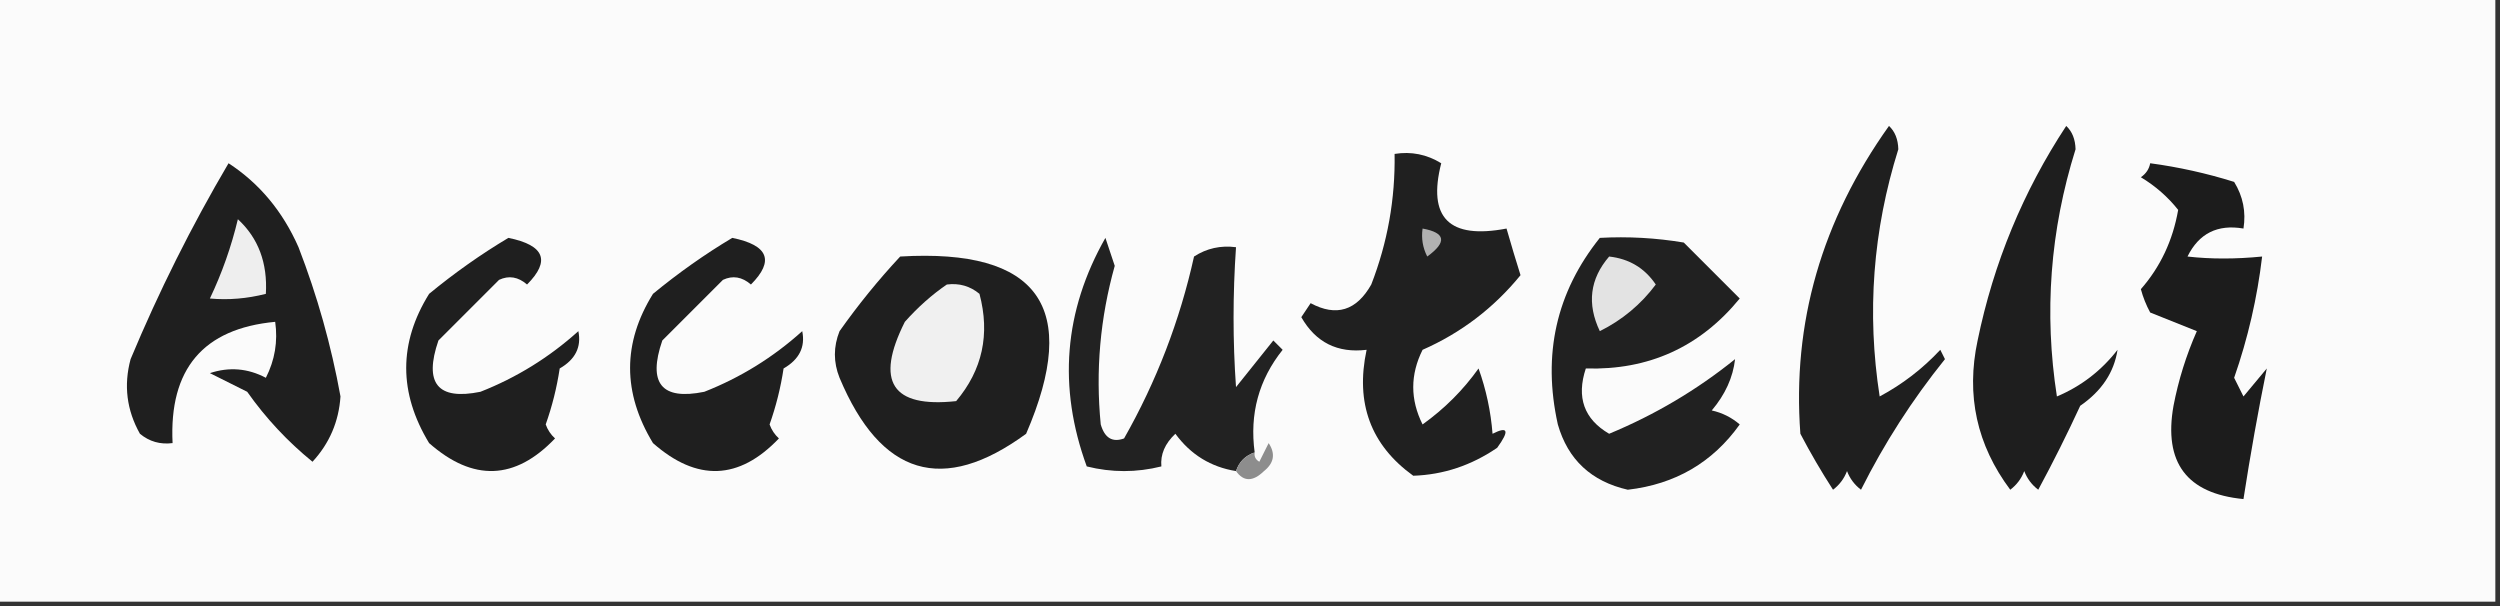 <?xml version="1.0" encoding="UTF-8"?>
<!DOCTYPE svg PUBLIC "-//W3C//DTD SVG 1.1//EN" "http://www.w3.org/Graphics/SVG/1.1/DTD/svg11.dtd">
<svg xmlns="http://www.w3.org/2000/svg" version="1.1" width="268px" height="65px" style="shape-rendering:geometricPrecision; text-rendering:geometricPrecision; image-rendering:optimizeQuality; fill-rule:evenodd; clip-rule:evenodd" xmlns:xlink="http://www.w3.org/1999/xlink">
<rect width="100%" height="100%" fill="#333333" stroke="none"/>
<g><path style="opacity:1" fill="#fbfbfb" d="M -0.5,-0.5 C 88.833,-0.5 178.167,-0.5 267.5,-0.5C 267.5,21.167 267.5,42.833 267.5,64.5C 178.167,64.5 88.833,64.5 -0.5,64.5C -0.5,42.833 -0.5,21.167 -0.5,-0.5 Z"/></g>
<g><path style="opacity:1" fill="#202020" d="M 149.5,16.5 C 151.288,16.215 152.955,16.548 154.5,17.5C 153.011,23.346 155.344,25.679 161.5,24.5C 162.013,26.29 162.513,27.956 163,29.5C 160.129,33.016 156.629,35.683 152.5,37.5C 151.167,40.167 151.167,42.833 152.5,45.5C 154.861,43.806 156.861,41.806 158.5,39.5C 159.314,41.766 159.814,44.099 160,46.5C 161.666,45.66 161.833,46.16 160.5,48C 157.733,49.893 154.733,50.893 151.5,51C 146.941,47.71 145.275,43.21 146.5,37.5C 143.381,37.876 141.047,36.709 139.5,34C 139.833,33.5 140.167,33 140.5,32.5C 143.245,33.975 145.412,33.309 147,30.5C 148.745,26.004 149.579,21.338 149.5,16.5 Z"/></g>
<g><path style="opacity:1" fill="#b1b1b1" d="M 152.5,24.5 C 154.973,24.947 155.14,25.947 153,27.5C 152.517,26.552 152.351,25.552 152.5,24.5 Z"/></g>
<g><path style="opacity:1" fill="#212121" d="M 171.5,25.5 C 174.518,25.335 177.518,25.502 180.5,26C 182.5,28 184.5,30 186.5,32C 182.245,37.198 176.745,39.698 170,39.5C 168.974,42.593 169.807,44.927 172.5,46.5C 177.413,44.463 181.913,41.796 186,38.5C 185.778,40.456 184.945,42.29 183.5,44C 184.624,44.249 185.624,44.749 186.5,45.5C 183.593,49.577 179.593,51.911 174.5,52.5C 170.581,51.604 168.081,49.27 167,45.5C 165.332,38.001 166.832,31.334 171.5,25.5 Z"/></g>
<g><path style="opacity:1" fill="#e3e3e3" d="M 172.5,27.5 C 174.645,27.738 176.312,28.738 177.5,30.5C 175.909,32.633 173.909,34.299 171.5,35.5C 170.102,32.565 170.435,29.898 172.5,27.5 Z"/></g>
<g><path style="opacity:1" fill="#1f1f1f" d="M 202.5,13.5 C 203.139,14.097 203.472,14.93 203.5,16C 200.771,24.702 200.105,33.535 201.5,42.5C 203.937,41.197 206.104,39.53 208,37.5C 208.167,37.833 208.333,38.167 208.5,38.5C 204.989,42.86 201.989,47.527 199.5,52.5C 198.808,51.975 198.308,51.308 198,50.5C 197.692,51.308 197.192,51.975 196.5,52.5C 195.239,50.547 194.073,48.547 193,46.5C 192.112,34.628 195.278,23.628 202.5,13.5 Z"/></g>
<g><path style="opacity:1" fill="#1e1e1e" d="M 221.5,13.5 C 222.139,14.097 222.472,14.93 222.5,16C 219.771,24.702 219.105,33.535 220.5,42.5C 223.094,41.408 225.261,39.741 227,37.5C 226.628,39.92 225.295,41.92 223,43.5C 221.596,46.544 220.096,49.544 218.5,52.5C 217.808,51.975 217.308,51.308 217,50.5C 216.692,51.308 216.192,51.975 215.5,52.5C 211.911,47.701 210.744,42.368 212,36.5C 213.711,28.192 216.878,20.525 221.5,13.5 Z"/></g>
<g><path style="opacity:1" fill="#1c1c1c" d="M 230.5,17.5 C 233.553,17.911 236.553,18.577 239.5,19.5C 240.452,21.045 240.785,22.712 240.5,24.5C 237.722,24.022 235.722,25.022 234.5,27.5C 236.987,27.782 239.653,27.782 242.5,27.5C 241.976,31.93 240.976,36.264 239.5,40.5C 239.833,41.167 240.167,41.833 240.5,42.5C 241.333,41.5 242.167,40.5 243,39.5C 242.072,44.062 241.239,48.728 240.5,53.5C 234.421,52.915 231.921,49.582 233,43.5C 233.532,40.736 234.366,38.07 235.5,35.5C 233.833,34.833 232.167,34.167 230.5,33.5C 230.069,32.706 229.735,31.873 229.5,31C 231.595,28.607 232.928,25.774 233.5,22.5C 232.395,21.108 231.061,19.941 229.5,19C 230.056,18.617 230.389,18.117 230.5,17.5 Z"/></g>
<g><path style="opacity:1" fill="#1f1f1f" d="M 24.5,17.5 C 27.805,19.654 30.305,22.654 32,26.5C 34.009,31.694 35.509,37.028 36.5,42.5C 36.321,45.191 35.321,47.525 33.5,49.5C 30.828,47.327 28.494,44.827 26.5,42C 25.167,41.333 23.833,40.667 22.5,40C 24.567,39.313 26.567,39.48 28.5,40.5C 29.466,38.604 29.799,36.604 29.5,34.5C 21.781,35.225 18.115,39.558 18.5,47.5C 17.178,47.67 16.011,47.337 15,46.5C 13.578,43.97 13.245,41.303 14,38.5C 17.026,31.251 20.526,24.251 24.5,17.5 Z"/></g>
<g><path style="opacity:1" fill="#eeeeee" d="M 25.5,23.5 C 27.693,25.522 28.693,28.189 28.5,31.5C 26.488,32.014 24.488,32.181 22.5,32C 23.798,29.273 24.798,26.44 25.5,23.5 Z"/></g>
<g><path style="opacity:1" fill="#1f1f1f" d="M 54.5,25.5 C 58.37,26.287 59.036,27.953 56.5,30.5C 55.549,29.674 54.549,29.508 53.5,30C 51.333,32.167 49.167,34.333 47,36.5C 45.417,41.1 46.917,42.934 51.5,42C 55.386,40.473 58.886,38.306 62,35.5C 62.345,37.201 61.678,38.534 60,39.5C 59.689,41.556 59.189,43.556 58.5,45.5C 58.709,46.086 59.043,46.586 59.5,47C 55.218,51.487 50.718,51.653 46,47.5C 42.727,42.1 42.727,36.767 46,31.5C 48.736,29.248 51.569,27.248 54.5,25.5 Z"/></g>
<g><path style="opacity:1" fill="#1f1f1f" d="M 78.5,25.5 C 82.37,26.287 83.036,27.953 80.5,30.5C 79.549,29.674 78.549,29.508 77.5,30C 75.333,32.167 73.167,34.333 71,36.5C 69.417,41.1 70.917,42.934 75.5,42C 79.386,40.473 82.886,38.306 86,35.5C 86.345,37.201 85.678,38.534 84,39.5C 83.689,41.556 83.189,43.556 82.5,45.5C 82.709,46.086 83.043,46.586 83.5,47C 79.218,51.487 74.718,51.653 70,47.5C 66.727,42.1 66.727,36.767 70,31.5C 72.736,29.248 75.57,27.248 78.5,25.5 Z"/></g>
<g><path style="opacity:1" fill="#222222" d="M 134.5,48.5 C 133.5,48.833 132.833,49.5 132.5,50.5C 129.805,50.067 127.638,48.734 126,46.5C 124.881,47.552 124.381,48.719 124.5,50C 121.833,50.667 119.167,50.667 116.5,50C 113.391,41.491 114.057,33.325 118.5,25.5C 118.833,26.5 119.167,27.5 119.5,28.5C 117.934,34.09 117.434,39.756 118,45.5C 118.423,46.956 119.256,47.456 120.5,47C 123.974,40.883 126.474,34.383 128,27.5C 129.356,26.62 130.856,26.287 132.5,26.5C 132.151,31.58 132.151,36.58 132.5,41.5C 133.833,39.833 135.167,38.167 136.5,36.5C 136.833,36.833 137.167,37.167 137.5,37.5C 134.943,40.699 133.943,44.366 134.5,48.5 Z"/></g>
<g><path style="opacity:1" fill="#1f1f1f" d="M 96.5,27.5 C 111.357,26.616 115.857,32.95 110,46.5C 101.082,53.026 94.415,51.026 90,40.5C 89.333,38.833 89.333,37.167 90,35.5C 92.001,32.669 94.167,30.003 96.5,27.5 Z"/></g>
<g><path style="opacity:1" fill="#f0f0f0" d="M 101.5,30.5 C 102.822,30.33 103.989,30.663 105,31.5C 106.151,35.829 105.318,39.662 102.5,43C 95.612,43.745 93.778,40.911 97,34.5C 98.397,32.93 99.897,31.596 101.5,30.5 Z"/></g>
<g><path style="opacity:1" fill="#8d8d8d" d="M 132.5,50.5 C 132.833,49.5 133.5,48.833 134.5,48.5C 134.435,48.938 134.601,49.272 135,49.5C 135.333,48.833 135.667,48.167 136,47.5C 136.749,48.635 136.583,49.635 135.5,50.5C 134.313,51.653 133.313,51.653 132.5,50.5 Z"/></g>
</svg>
